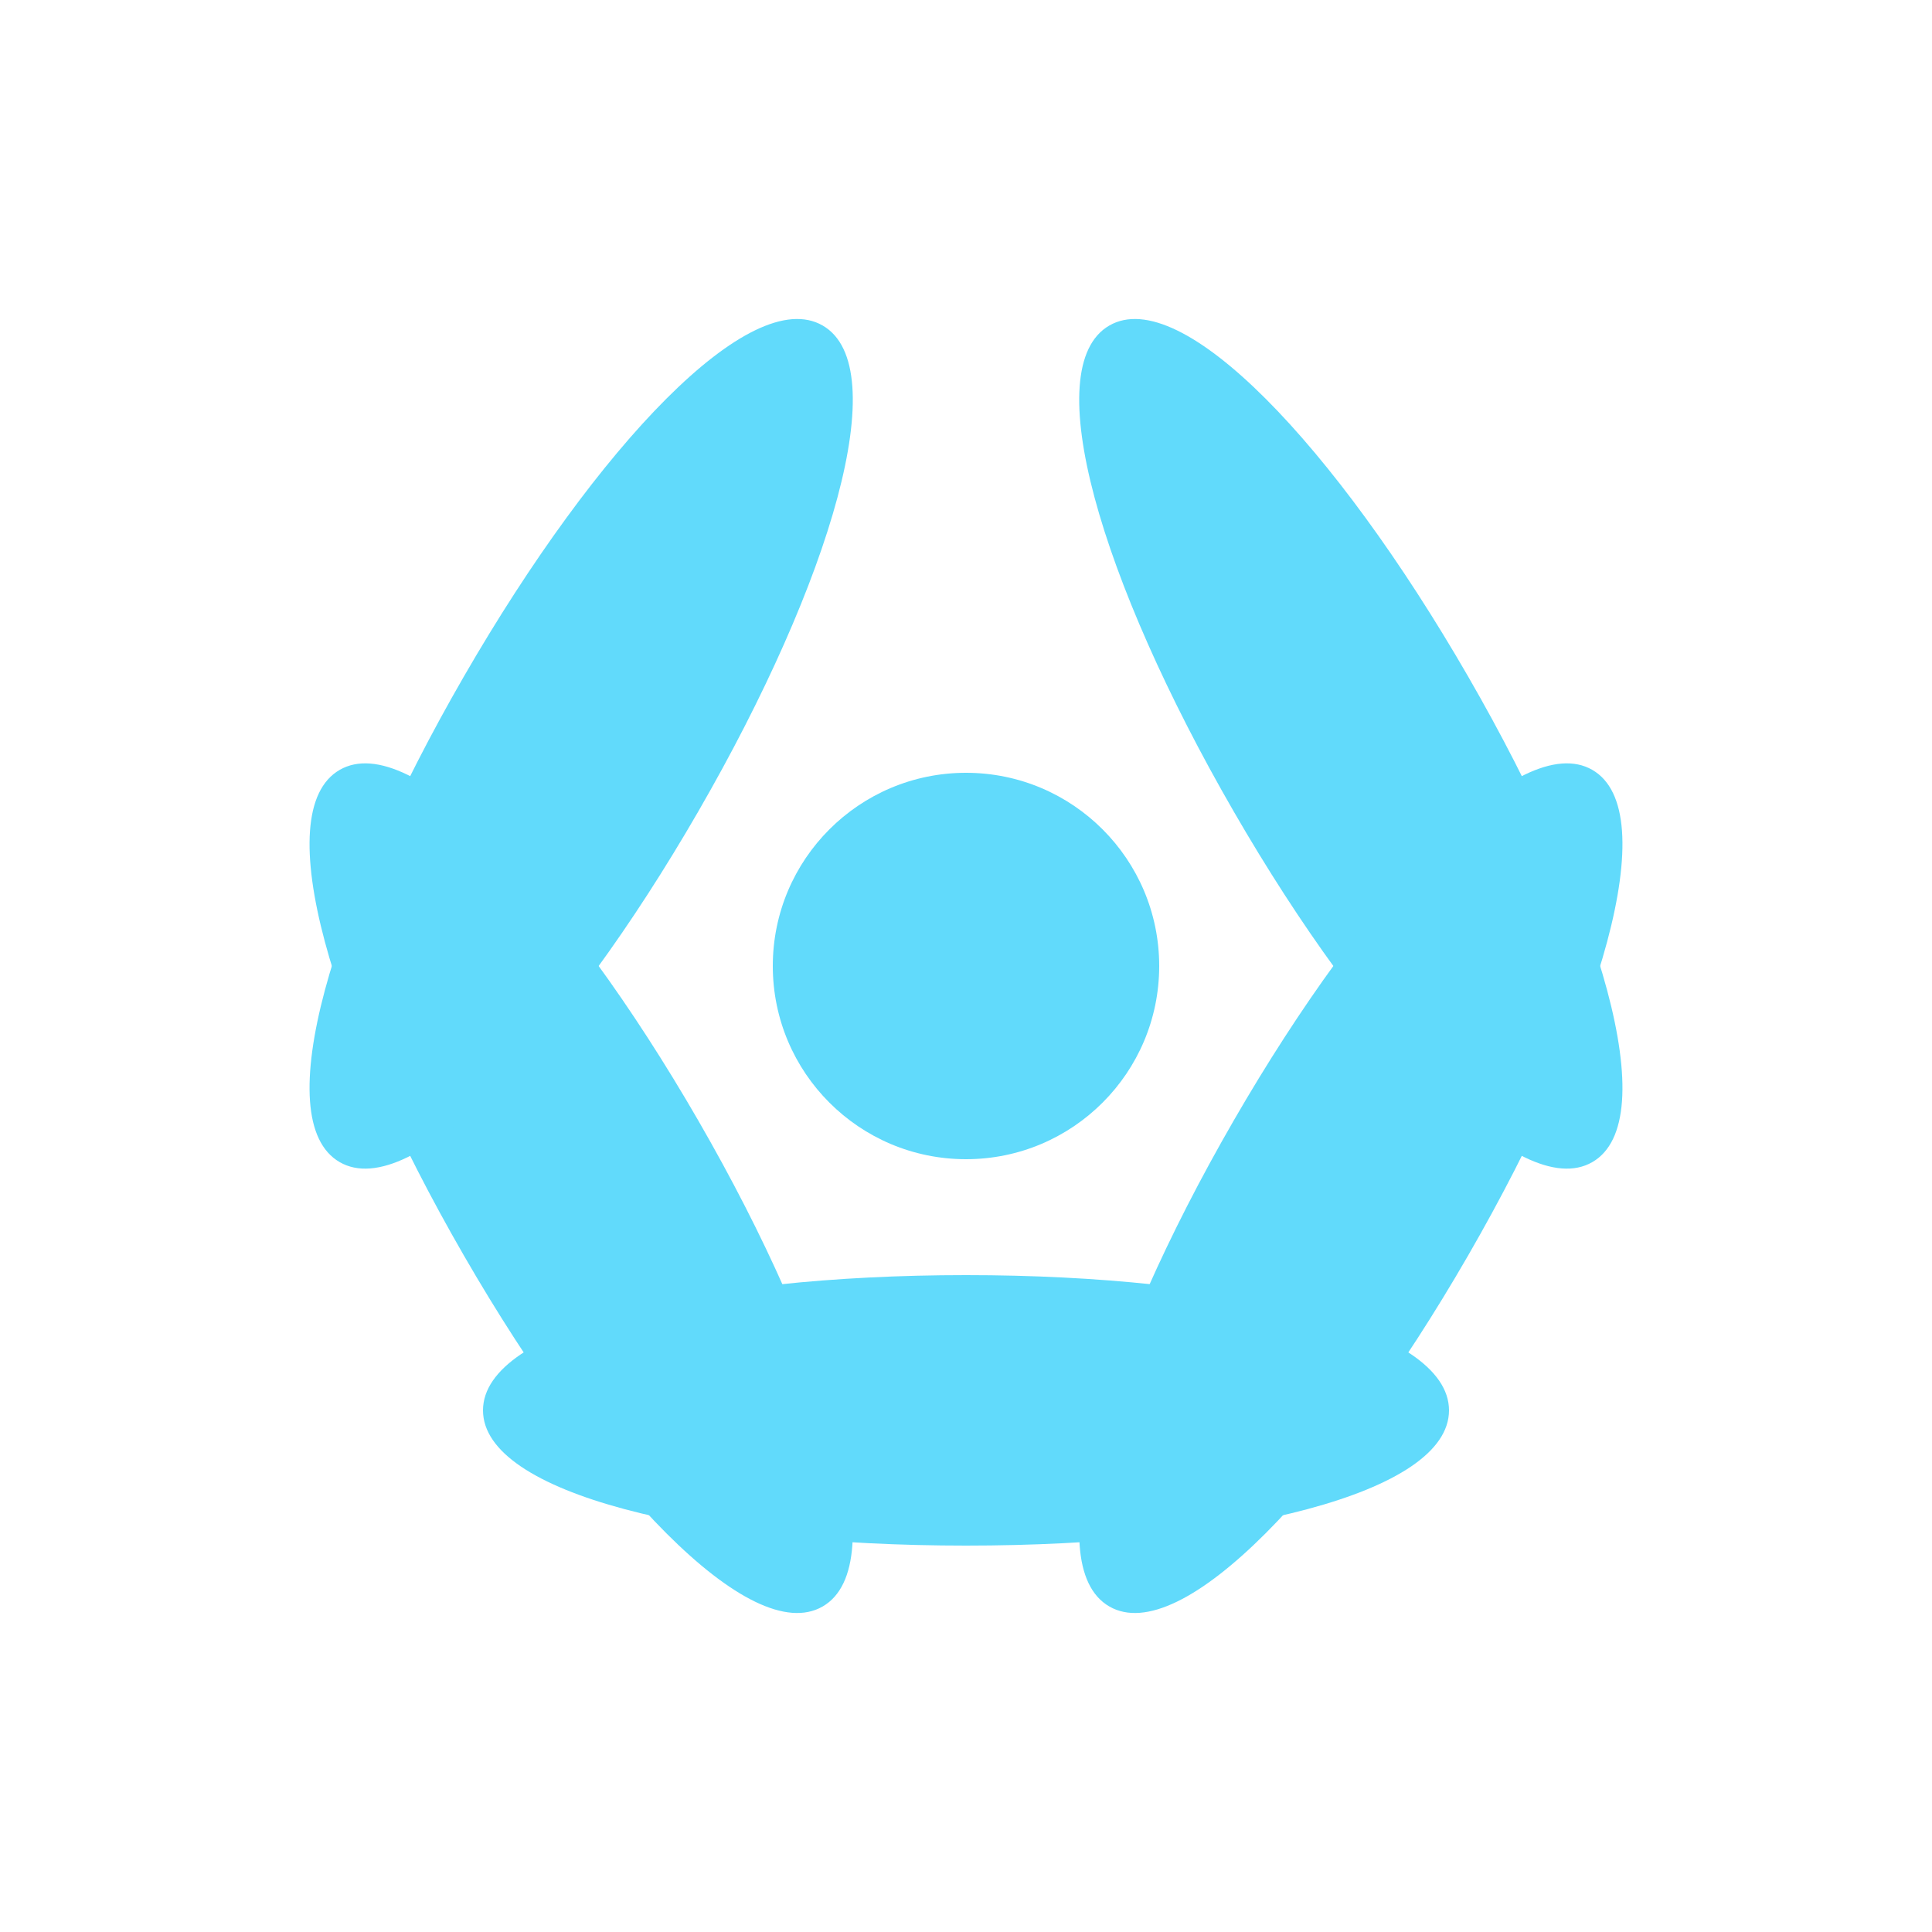 <?xml version="1.0" encoding="utf-8"?>
<svg xmlns="http://www.w3.org/2000/svg" xmlns:xlink="http://www.w3.org/1999/xlink" viewBox="0 0 100 100">
  <g fill="#61DAFB">
    <circle cx="50" cy="50" r="10"/>
    <path d="M50,20c13.8,0,25,2.7,25,7s-11.2,7-25,7s-25-2.7-25-7S36.2,20,50,20z" transform="rotate(60 50 50)"/>
    <path d="M50,20c13.8,0,25,2.7,25,7s-11.2,7-25,7s-25-2.7-25-7S36.2,20,50,20z" transform="rotate(120 50 50)"/>
    <path d="M50,20c13.8,0,25,2.7,25,7s-11.2,7-25,7s-25-2.7-25-7S36.2,20,50,20z" transform="rotate(180 50 50)"/>
    <path d="M50,20c13.8,0,25,2.7,25,7s-11.2,7-25,7s-25-2.7-25-7S36.2,20,50,20z" transform="rotate(240 50 50)"/>
    <path d="M50,20c13.8,0,25,2.7,25,7s-11.2,7-25,7s-25-2.7-25-7S36.2,20,50,20z" transform="rotate(300 50 50)"/>
  </g>
</svg> 